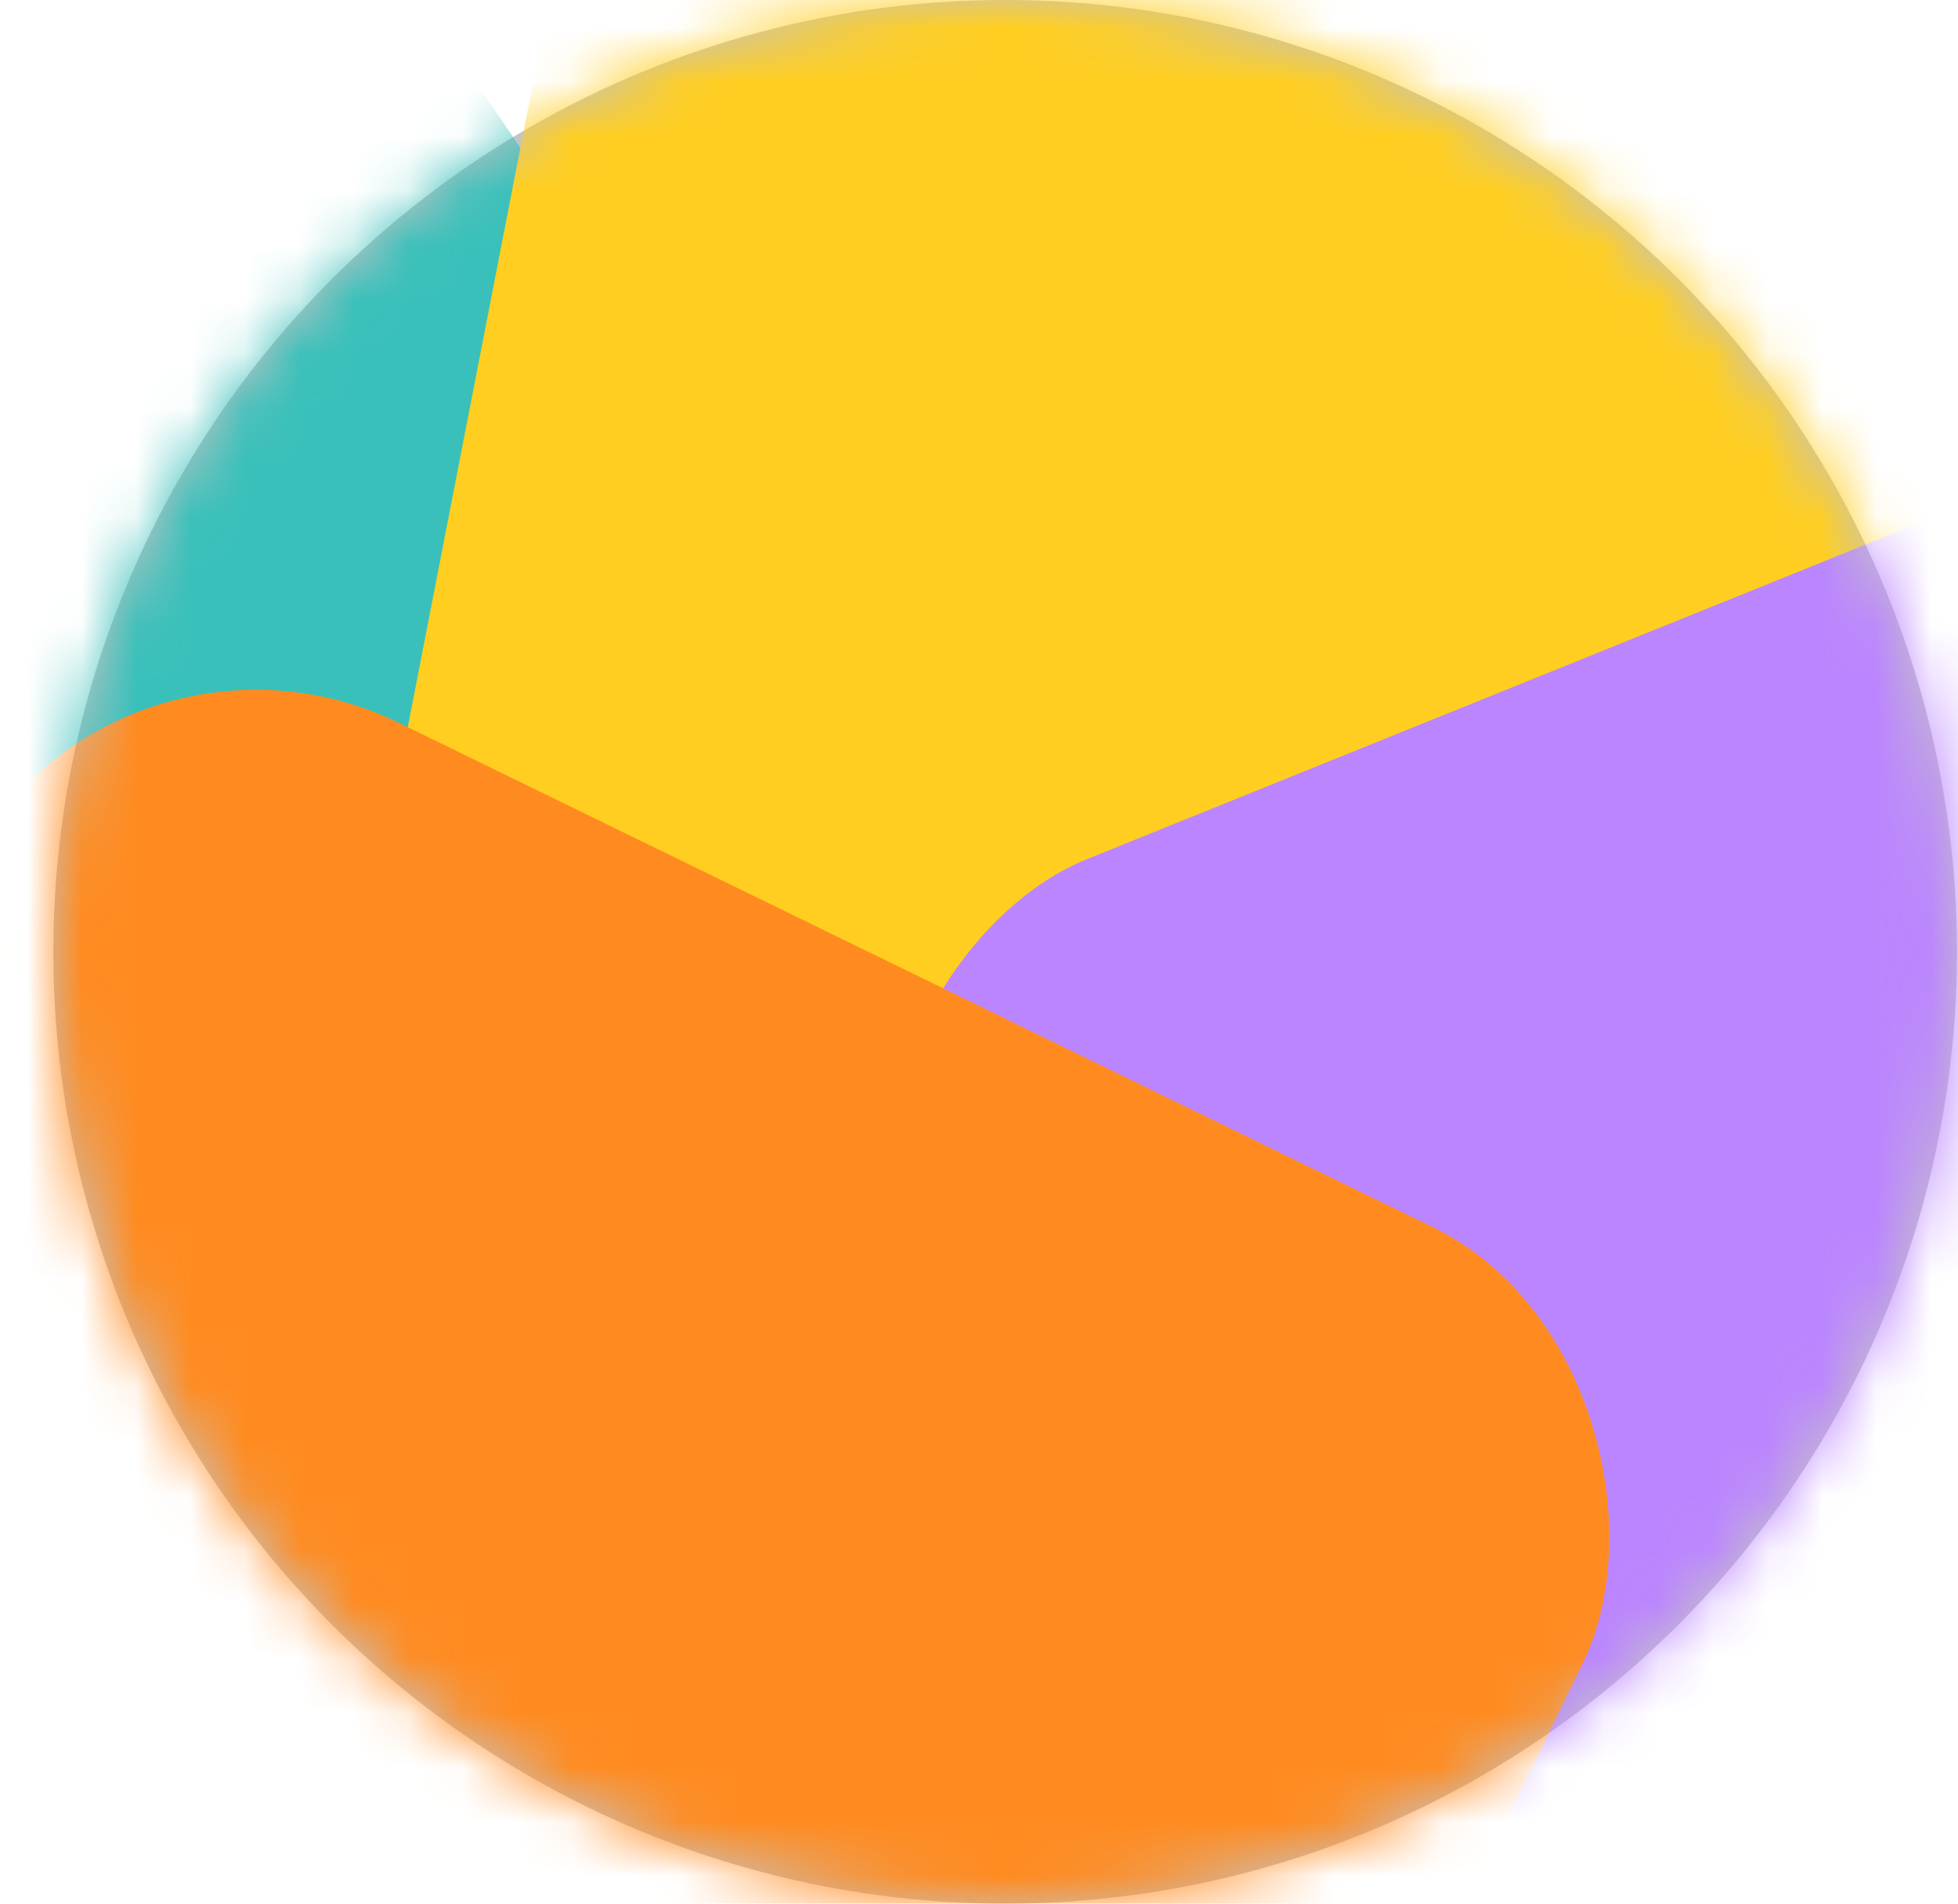 <svg width="36" height="35" viewBox="0 0 36 35" fill="none" xmlns="http://www.w3.org/2000/svg">
<circle cx="18.481" cy="17.5" r="17.5" fill="#C4C4C4"/>
<mask id="mask0_3_336" style="mask-type:alpha" maskUnits="userSpaceOnUse" x="0" y="0" width="36" height="35">
<circle cx="18.481" cy="17.5" r="17.5" fill="#C4C4C4"/>
</mask>
<g mask="url(#mask0_3_336)">
<rect x="-25.263" y="10.351" width="33.143" height="32" rx="6" transform="rotate(-34 -25.263 10.351)" fill="#39C0BA"/>
<rect x="6.175" y="20.171" width="33.143" height="32" rx="6" transform="rotate(-79 6.175 20.171)" fill="#FFCE20"/>
<rect x="26.844" y="48.771" width="33.143" height="32" rx="6" transform="rotate(-112 26.844 48.771)" fill="#BB85FF"/>
<rect x="17.703" y="53.951" width="33.143" height="32" rx="6" transform="rotate(-154 17.703 53.951)" fill="#FF8B20"/>
</g>
</svg>
